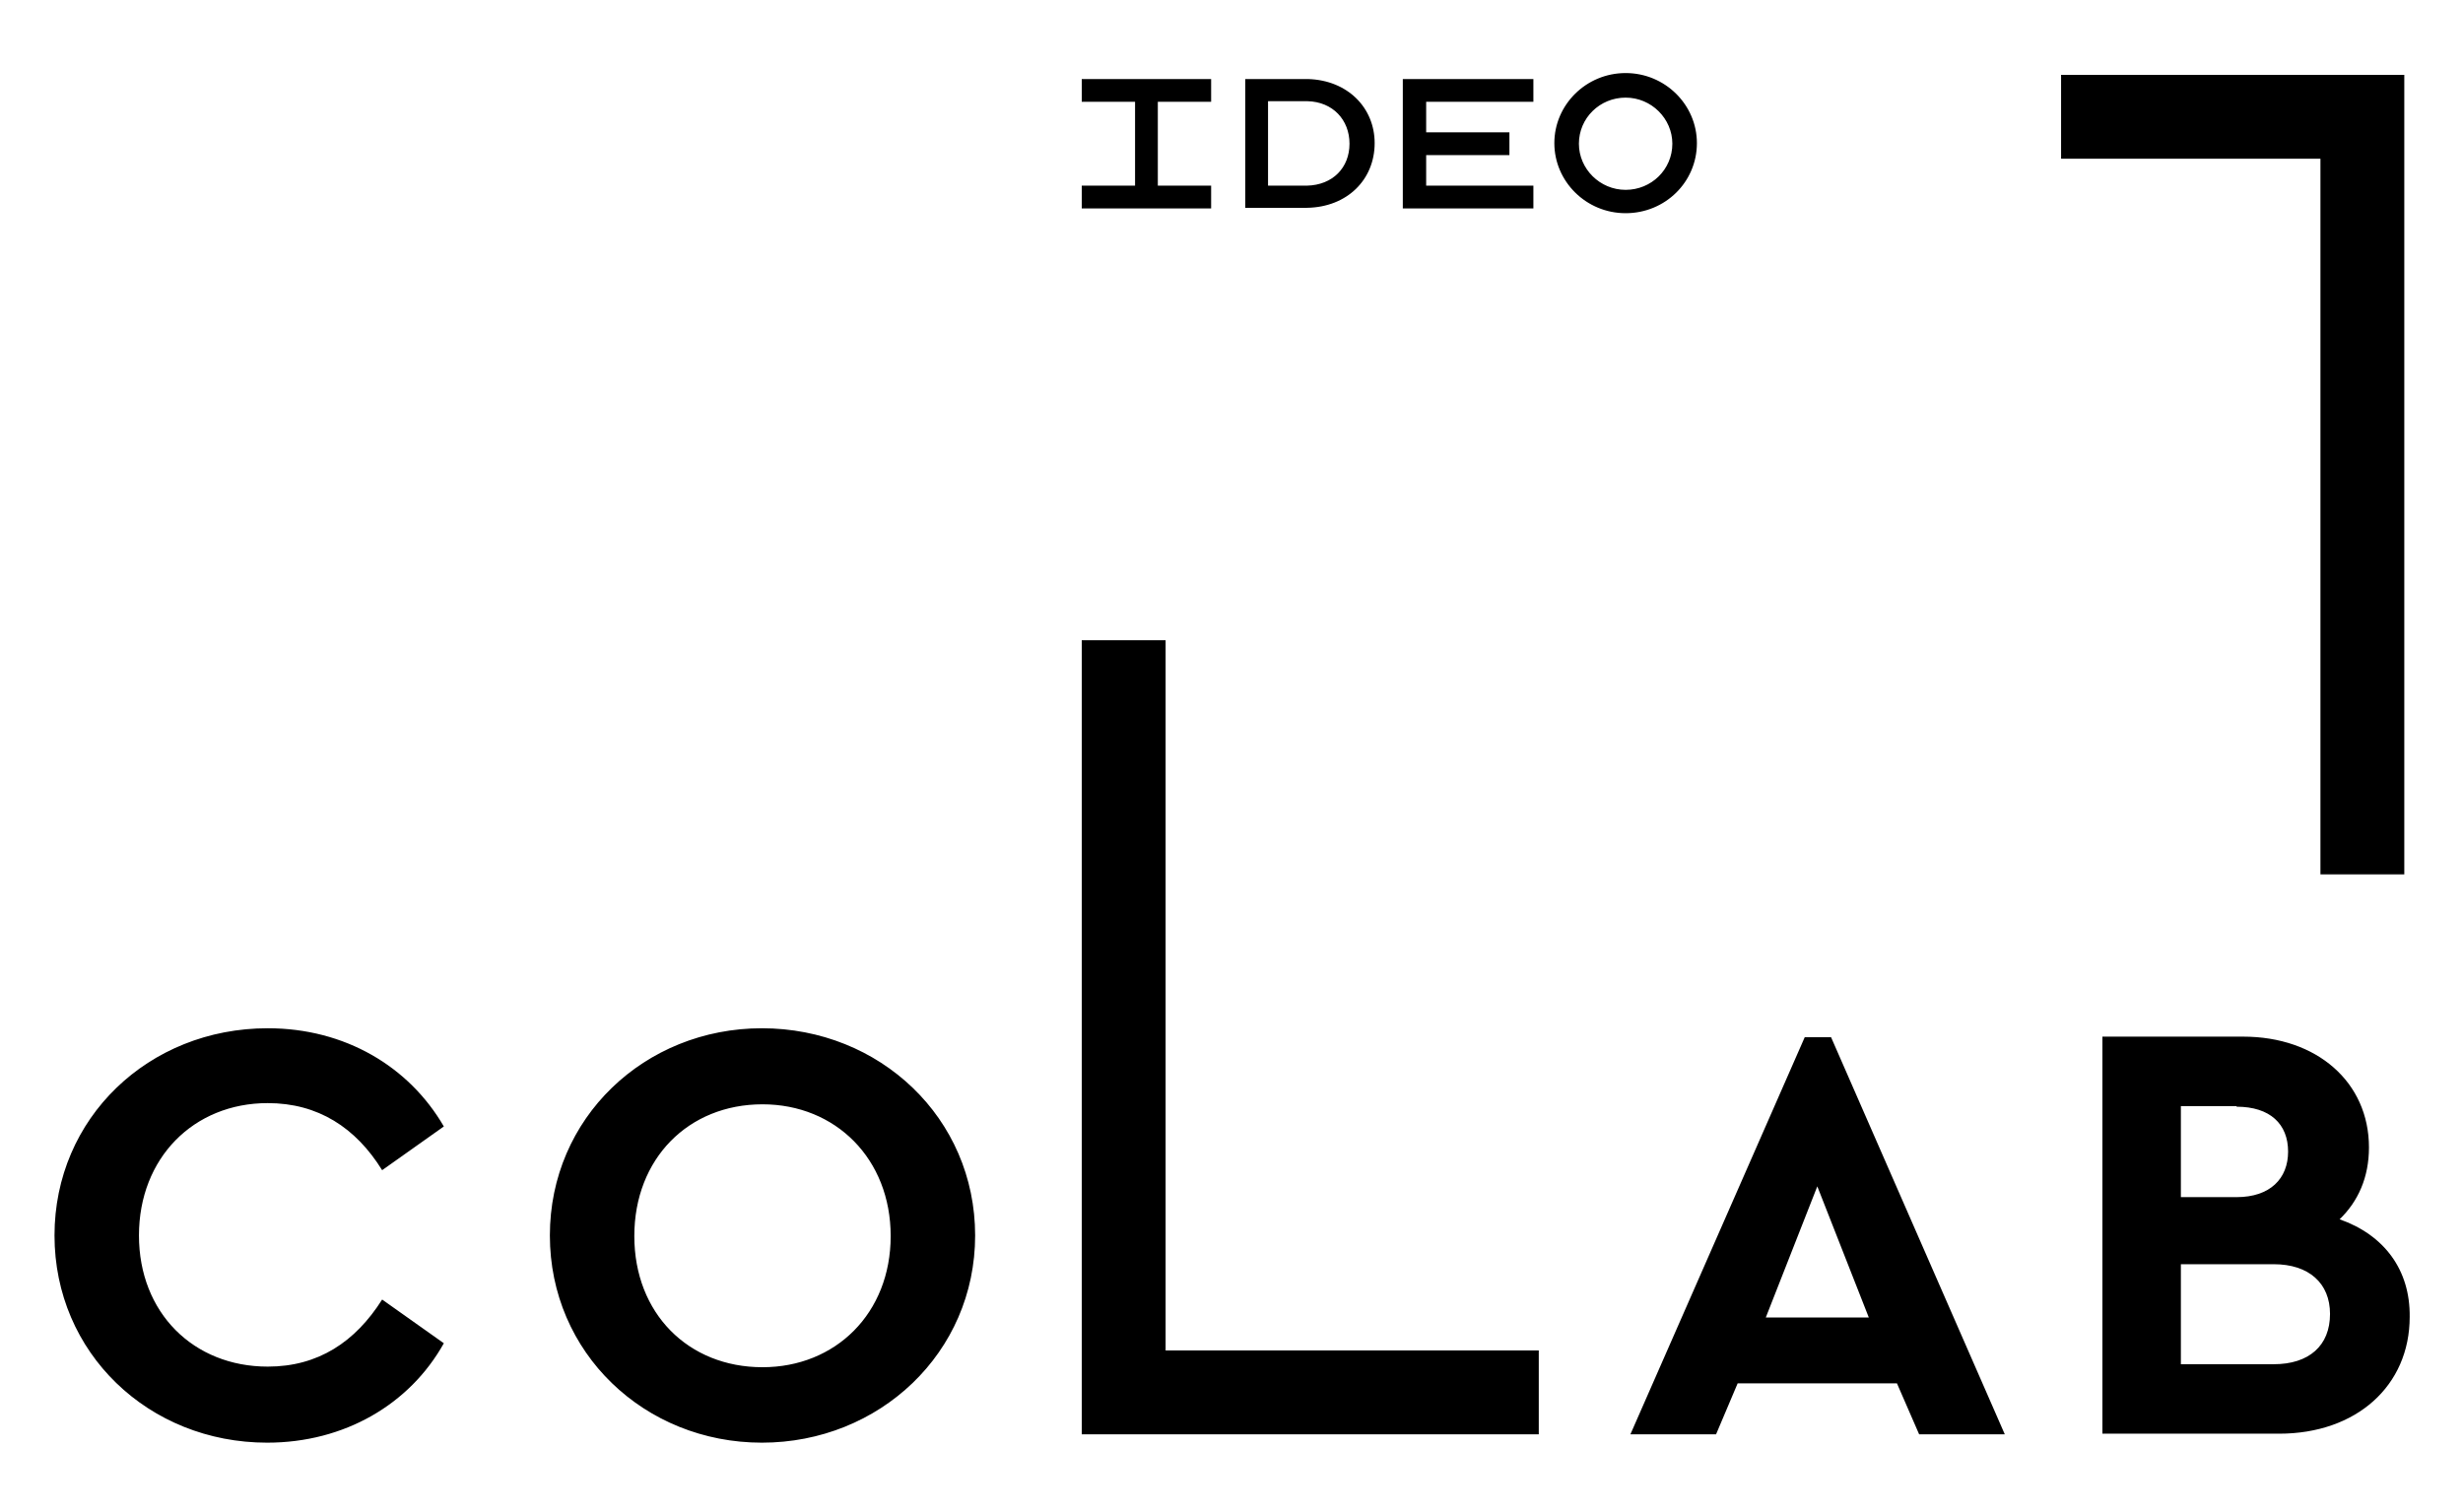 <?xml version="1.0" encoding="utf-8"?>
<!-- Generator: Adobe Illustrator 20.1.0, SVG Export Plug-In . SVG Version: 6.00 Build 0)  -->
<svg version="1.1" id="Layer_1" xmlns="http://www.w3.org/2000/svg" xmlns:xlink="http://www.w3.org/1999/xlink" x="0px" y="0px"
	 viewBox="0 0 411.2 252.4" style="enable-background:new 0 0 411.2 252.4;" xml:space="preserve">
<path d="M401.4,146h-14V26.5h-43.3v-14h57.3V146z M44.7,171.7c-19.9,0-35.6,15-35.6,34.6s15.7,34.6,35.5,34.6
	c12.9,0,23.8-6.4,29.5-16.6l-10.3-7.3c-4.5,7.1-10.7,11.2-19.1,11.2c-12.4,0-21.5-9-21.5-21.9c0-12.9,9.1-22.1,21.5-22.1
	c8.4,0,14.7,4.1,19.1,11.2l10.3-7.3C68.3,178.1,57.6,171.7,44.7,171.7z M127.2,171.7c-19.6,0-35.4,15-35.4,34.6s15.8,34.6,35.4,34.6
	s35.6-15,35.6-34.6S146.9,171.7,127.2,171.7z M127.3,184.4c12.2,0,21.4,9.1,21.4,22c0,12.9-9.2,21.9-21.4,21.9
	c-12.4,0-21.4-9-21.4-21.9C105.9,193.5,114.9,184.4,127.3,184.4z M320.4,239.5h14.3l-29-66.3h-4.4l-29.1,66.3h14.3l3.6-8.5h26.6
	L320.4,239.5z M312,220h-17.2l8.6-21.9L312,220z M390.6,203.6c3.1-3,4.9-7,4.9-12c0-10.9-8.7-18.5-21-18.5h-10.4h-13.1v66.3h6.6
	h22.9c12.9,0,21.8-8,21.8-19.5C402.4,212,398,206.2,390.6,203.6z M373.4,184.8c5.6,0,8.6,2.9,8.6,7.5c0,4.5-3,7.6-8.6,7.6h-9.3
	v-15.2H373.4z M379.6,227.8h-15.5v-16.7h15.5c5.9,0,9.4,3.2,9.4,8.3C389,224.7,385.5,227.8,379.6,227.8z M256.9,225.5h-62.3V106.9
	h-14v132.6h76.3V225.5z M202.2,17v-3.8h-8.9h-3.8h-8.9V17h8.9v14h-8.9v3.8h8.9h3.8h8.9V31h-8.9V17H202.2z M256,17v-3.8h-5.8h-16V17
	v14v3.8h16.2h5.6V31h-17.9v-5.1h13.9v-3.8h-13.9V17H256z M218.4,13.2c6.6,0.2,11.1,4.8,11.1,10.7c0,6.1-4.6,10.7-11.3,10.8h-0.2
	h-0.7h-2.1h-4.1h-3.2v-3V15.4v-2.2h3.5h3.9h2.1h0.7L218.4,13.2L218.4,13.2 M218.2,31c4.3-0.1,7.1-3,7.1-7c0-4-2.8-7-7-7.1h-6.2h-0.4
	v0h0V31h0h0.2v0L218.2,31L218.2,31 M271.4,12.2c6.6,0,11.9,5.3,11.9,11.7c0,6.5-5.3,11.7-11.9,11.7c-6.6,0-11.9-5.3-11.9-11.7
	C259.5,17.5,264.8,12.2,271.4,12.2 M271.4,31.7c4.3,0,7.8-3.4,7.8-7.7c0-4.2-3.5-7.7-7.8-7.7c-4.3,0-7.8,3.4-7.8,7.7
	C263.6,28.2,267.1,31.7,271.4,31.7"/>
</svg>
